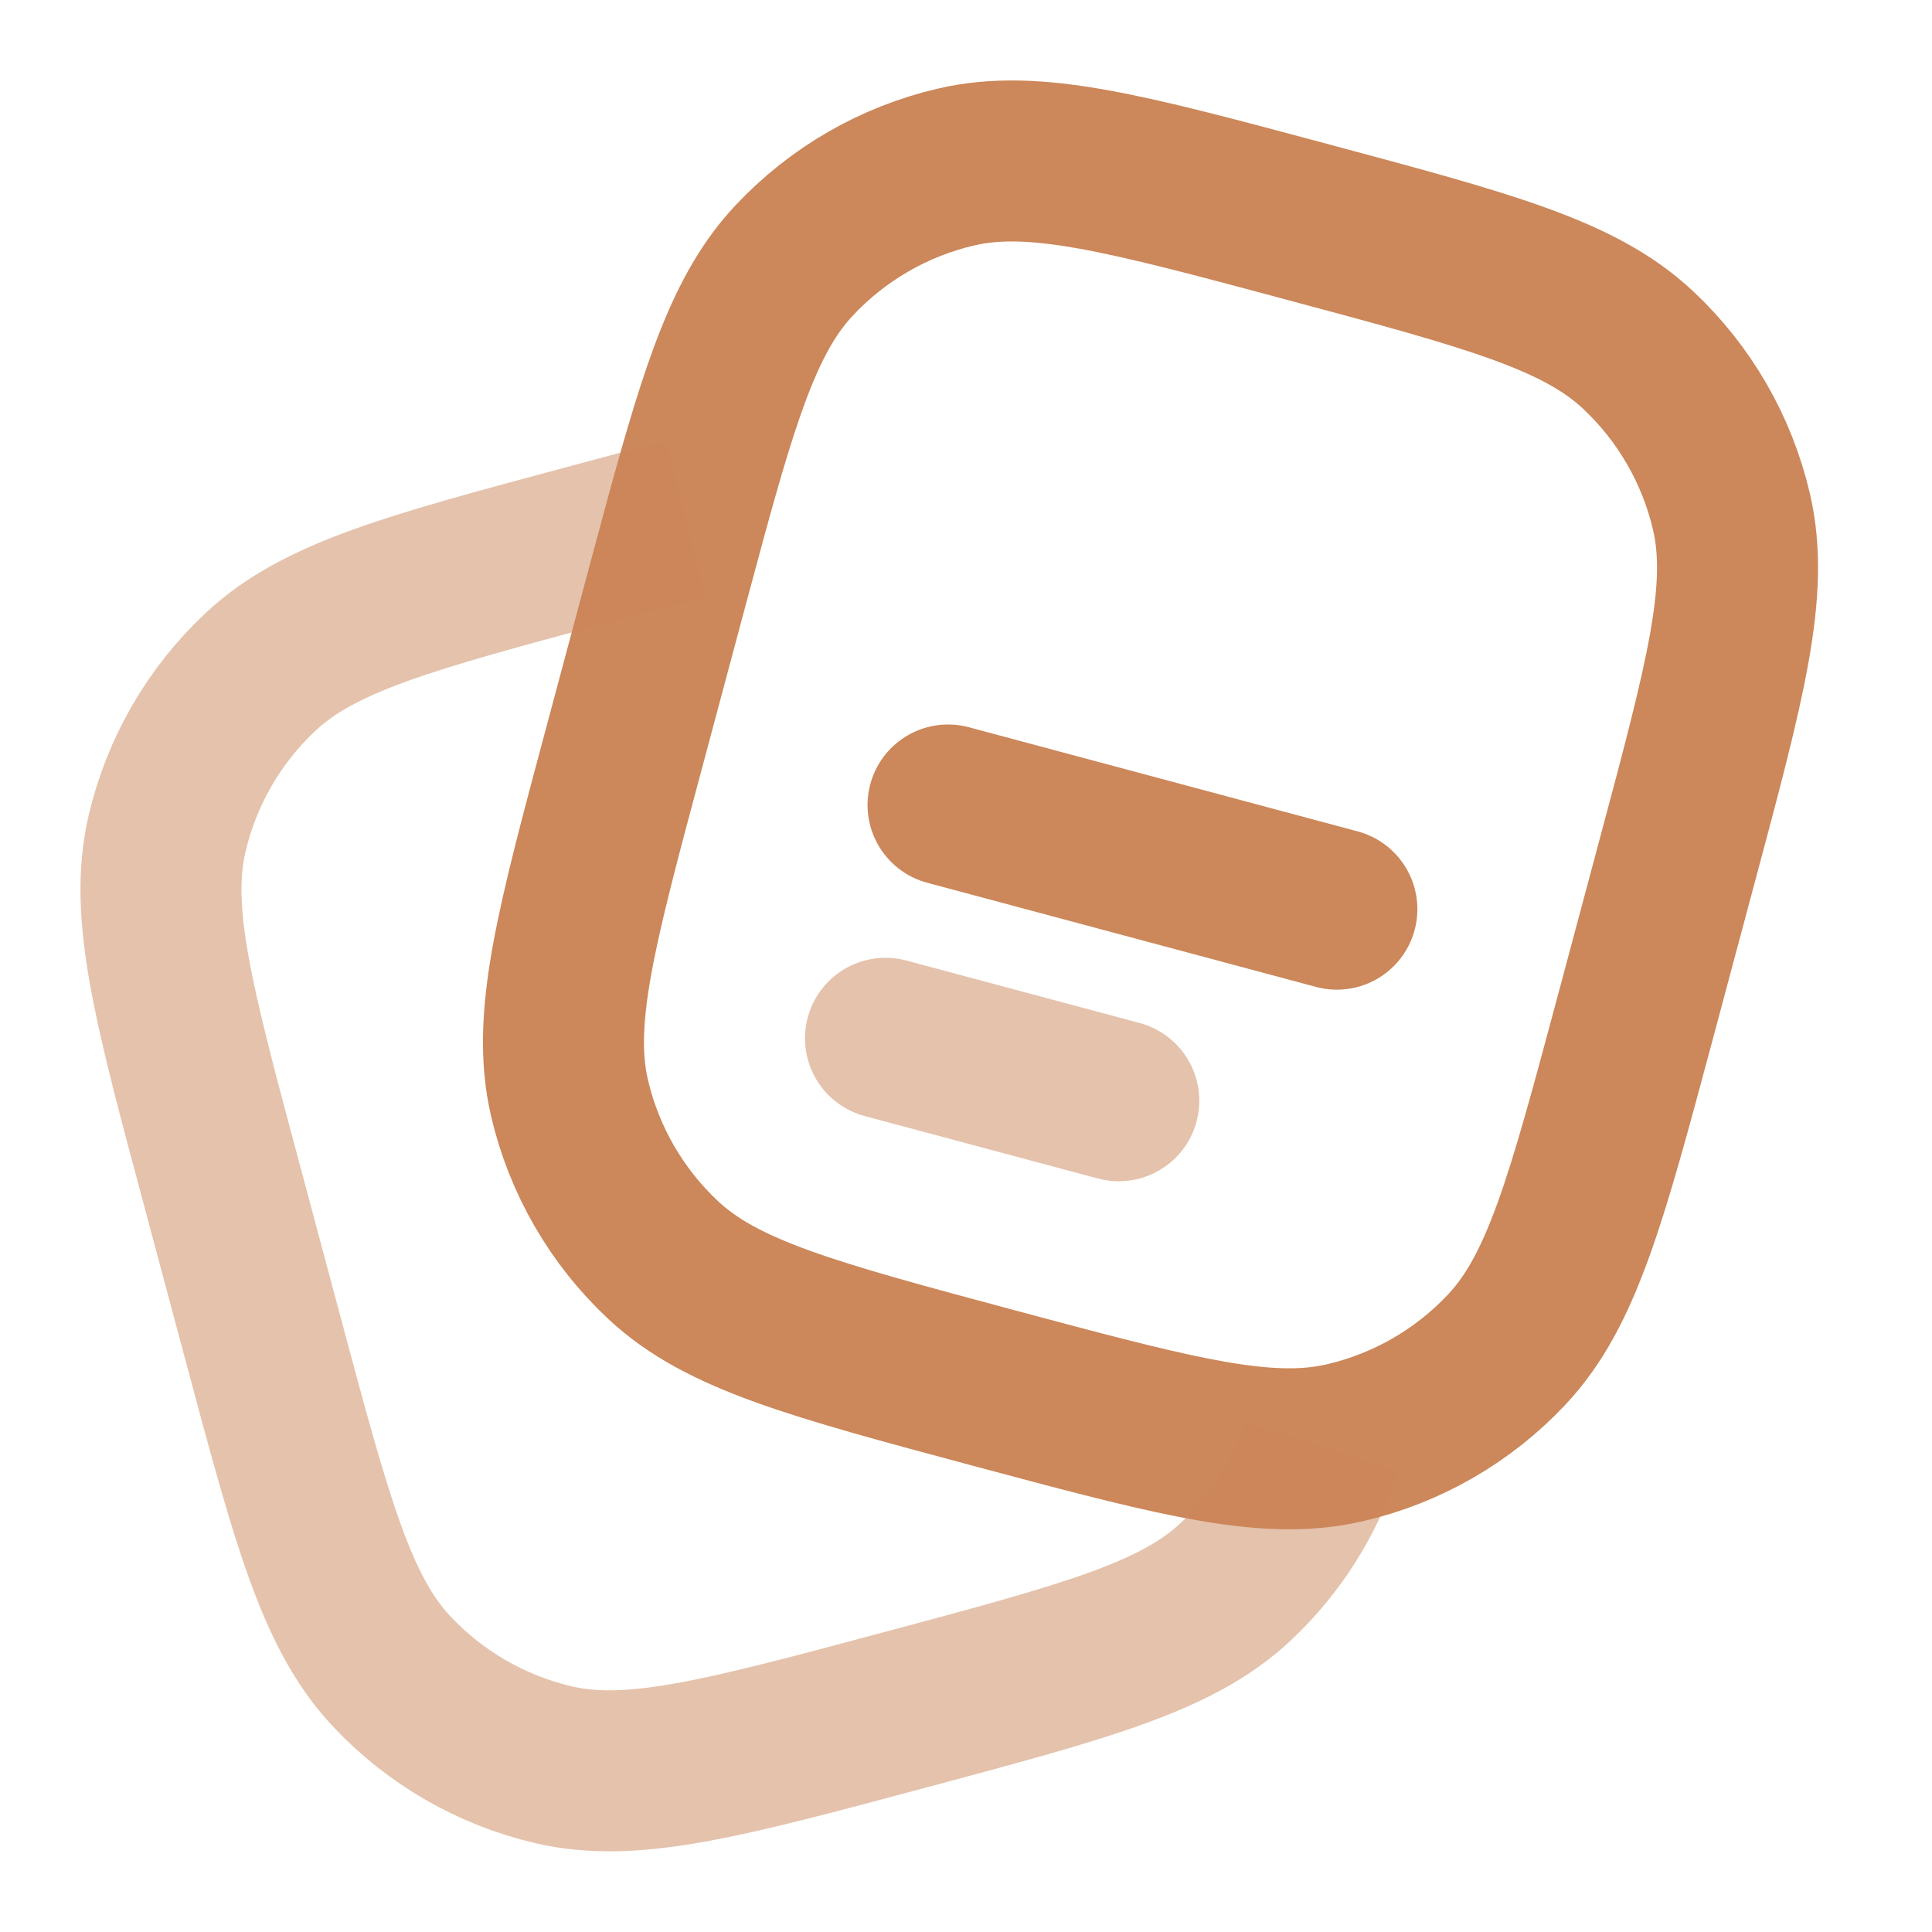 <svg width="24" height="24" viewBox="0 0 24 24" fill="none" xmlns="http://www.w3.org/2000/svg">
<path d="M20.312 12.647L20.829 10.715C21.433 8.46 21.736 7.333 21.509 6.357C21.329 5.586 20.925 4.887 20.347 4.346C19.616 3.661 18.488 3.359 16.233 2.755C13.978 2.15 12.85 1.848 11.875 2.075C11.104 2.255 10.405 2.659 9.864 3.237C9.277 3.863 8.971 4.78 8.516 6.446L8.272 7.351L7.755 9.283C7.15 11.538 6.848 12.665 7.075 13.641C7.255 14.412 7.659 15.111 8.237 15.652C8.968 16.337 10.096 16.639 12.351 17.244C14.383 17.788 15.5 18.087 16.415 17.974C16.515 17.961 16.613 17.944 16.709 17.922C17.479 17.743 18.179 17.339 18.72 16.762C19.405 16.03 19.707 14.902 20.312 12.647Z" stroke="#CC875A" stroke-width="2"/>
<path opacity="0.5" d="M16.415 17.974C16.206 18.614 15.839 19.192 15.347 19.652C14.616 20.337 13.488 20.639 11.233 21.243C8.978 21.847 7.85 22.15 6.875 21.922C6.105 21.742 5.405 21.338 4.864 20.761C4.179 20.03 3.876 18.902 3.272 16.647L2.755 14.715C2.15 12.46 1.848 11.332 2.075 10.357C2.255 9.587 2.659 8.887 3.237 8.346C3.968 7.661 5.096 7.359 7.351 6.754C7.776 6.639 8.165 6.536 8.516 6.445" stroke="#CC875A" stroke-width="2"/>
<path d="M11.777 10L16.607 11.294" stroke="#CC875A" stroke-width="2" stroke-linecap="round"/>
<path opacity="0.5" d="M11 12.898L13.898 13.674" stroke="#CC875A" stroke-width="2" stroke-linecap="round"/>
</svg>
